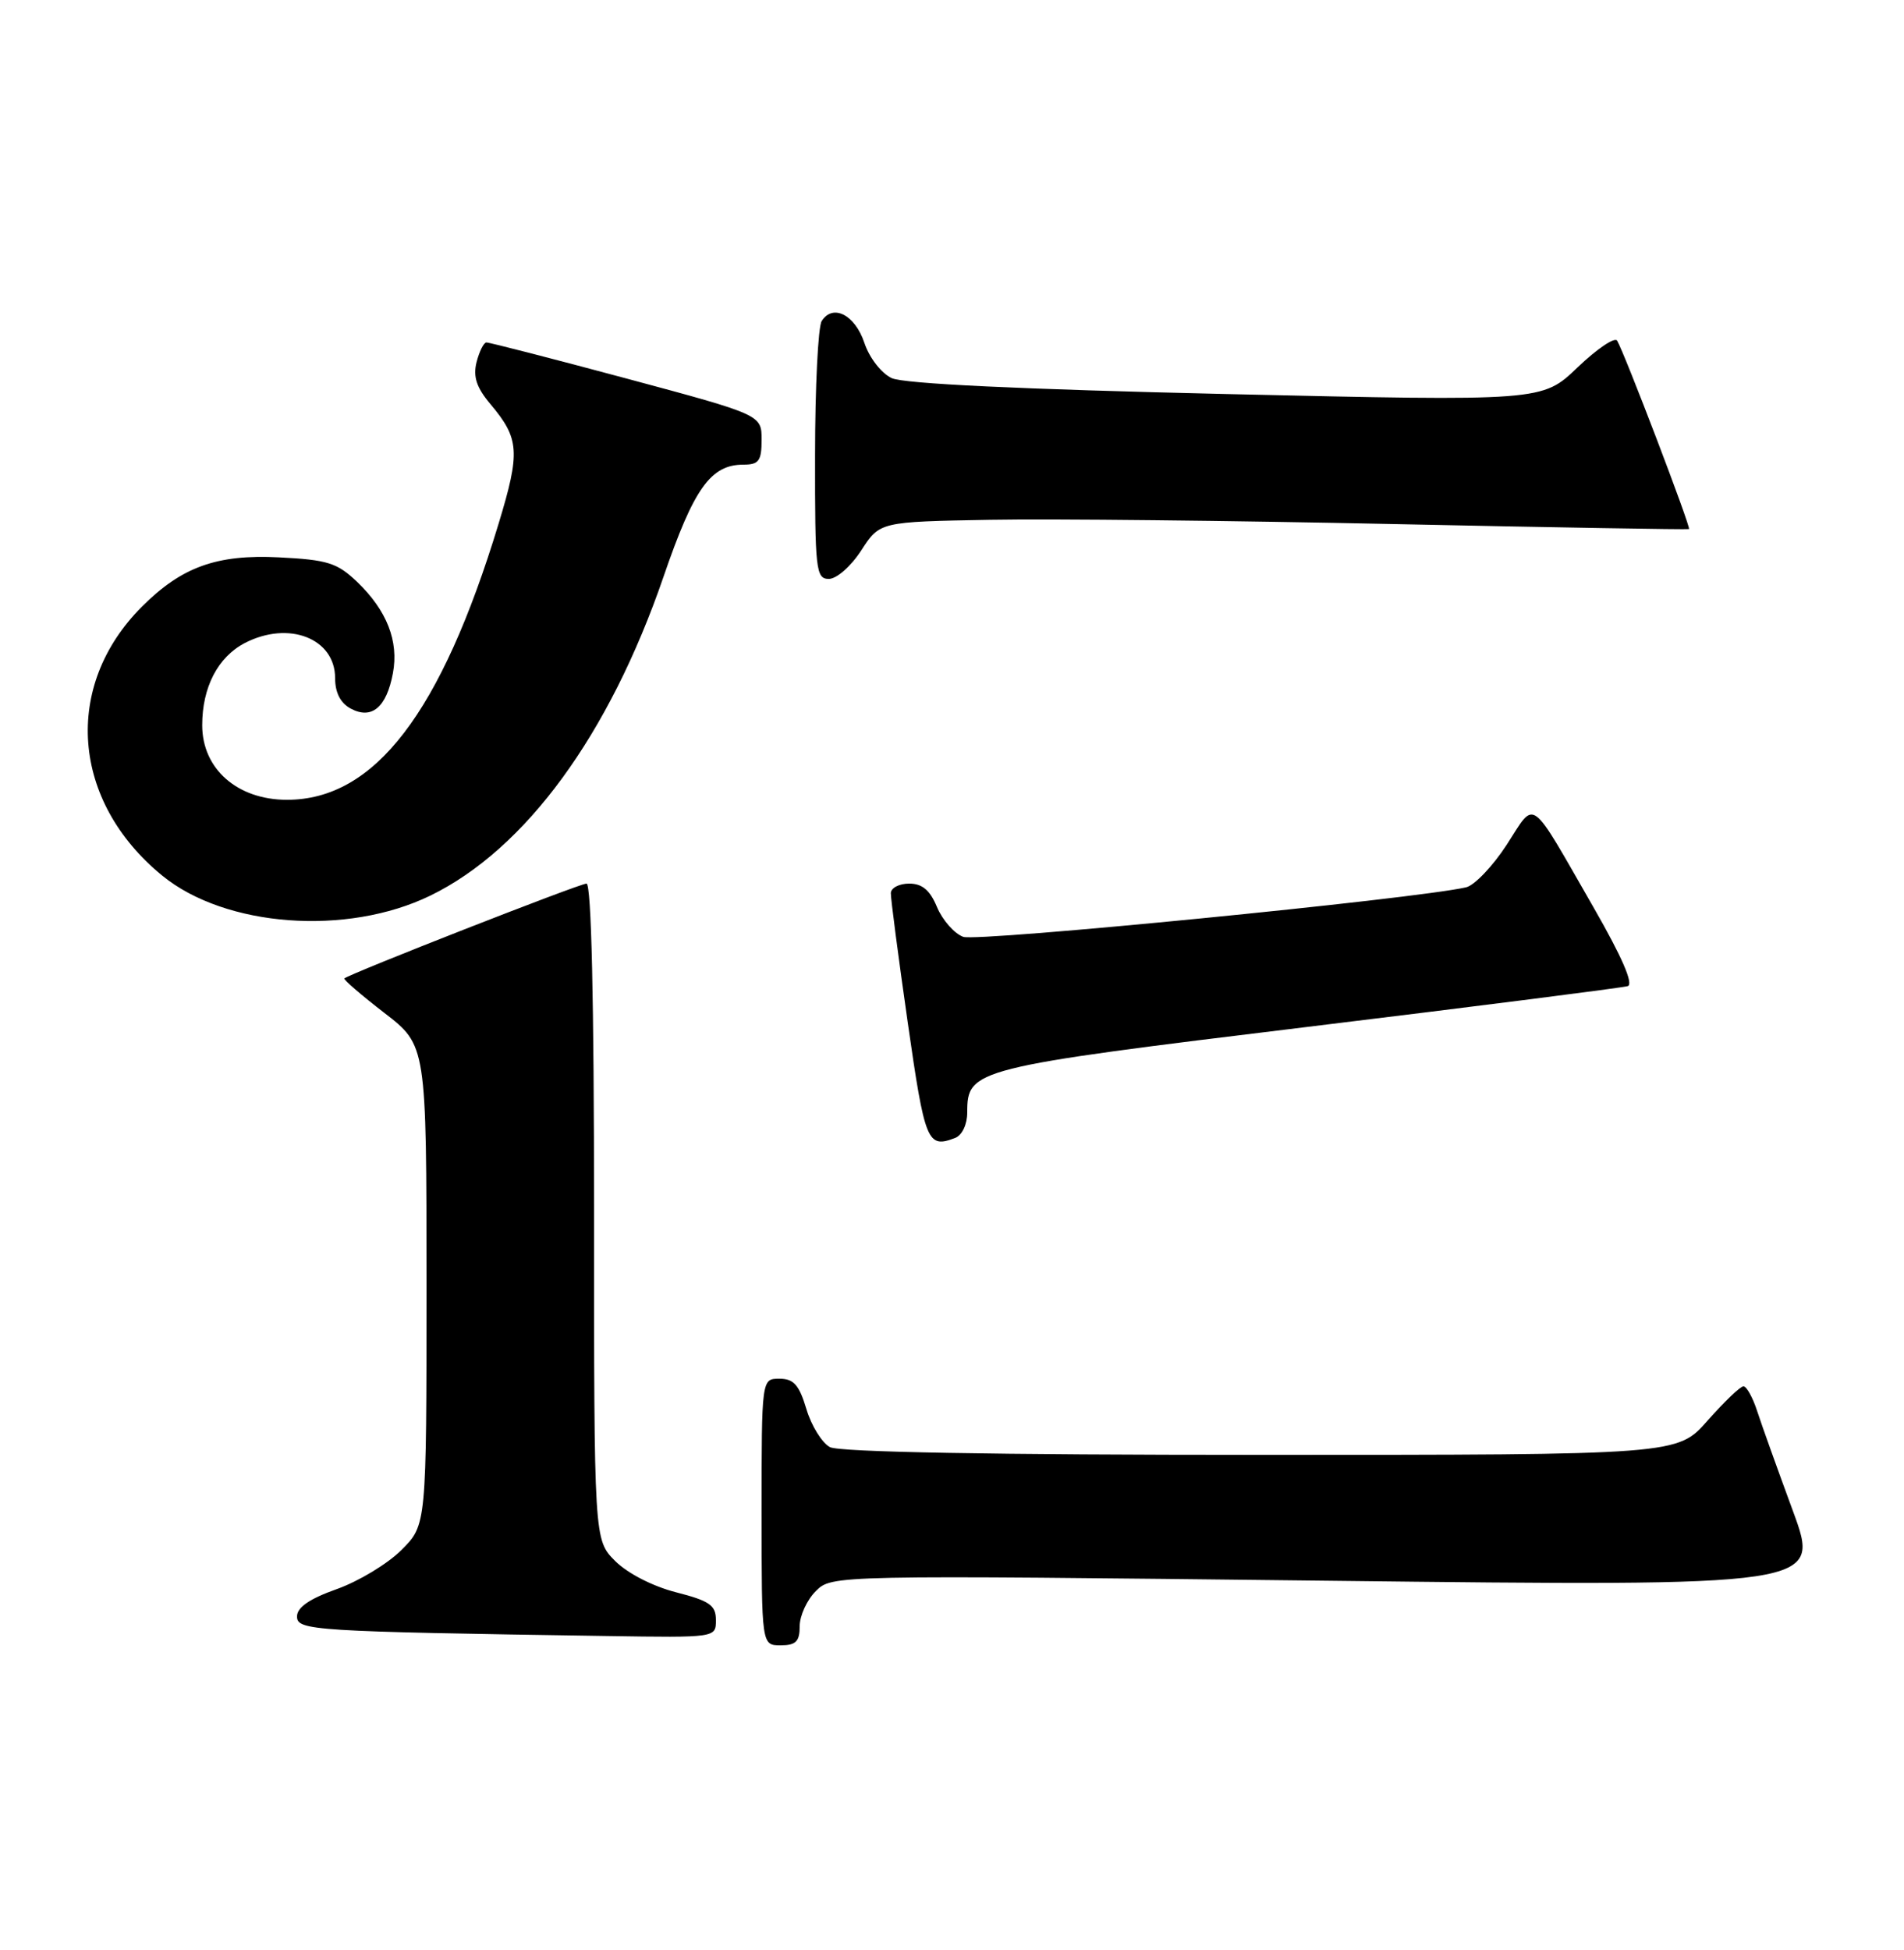 <?xml version="1.0" encoding="UTF-8" standalone="no"?>
<!DOCTYPE svg PUBLIC "-//W3C//DTD SVG 1.1//EN" "http://www.w3.org/Graphics/SVG/1.1/DTD/svg11.dtd" >
<svg xmlns="http://www.w3.org/2000/svg" xmlns:xlink="http://www.w3.org/1999/xlink" version="1.1" viewBox="0 0 250 256">
 <g >
 <path fill="currentColor"
d=" M 105.00 213.50 C 105.00 212.12 105.95 210.05 107.11 208.89 C 109.22 206.78 109.22 206.78 174.14 207.52 C 239.06 208.27 239.06 208.27 235.42 198.38 C 233.42 192.95 231.30 187.04 230.72 185.25 C 230.14 183.46 229.33 182.00 228.92 182.00 C 228.51 182.00 226.39 184.03 224.21 186.50 C 220.25 191.00 220.25 191.00 165.56 191.00 C 130.43 191.00 110.19 190.64 108.97 189.98 C 107.93 189.42 106.53 187.17 105.88 184.98 C 104.93 181.81 104.21 181.00 102.34 181.00 C 100.00 181.00 100.00 181.00 100.00 198.50 C 100.00 216.00 100.00 216.00 102.50 216.00 C 104.50 216.00 105.00 215.50 105.00 213.50 Z  M 94.00 212.69 C 94.00 210.74 93.18 210.17 88.77 209.04 C 85.72 208.26 82.39 206.55 80.77 204.93 C 78.00 202.15 78.00 202.15 78.00 159.08 C 78.00 131.43 77.65 116.00 77.01 116.00 C 76.10 116.00 45.84 127.85 45.22 128.45 C 45.07 128.60 47.44 130.64 50.47 132.98 C 56.00 137.24 56.00 137.24 56.00 168.72 C 56.00 200.20 56.00 200.20 52.72 203.48 C 50.91 205.29 47.09 207.60 44.22 208.62 C 40.64 209.89 39.00 211.02 39.00 212.21 C 39.00 214.06 40.93 214.19 79.75 214.78 C 94.00 215.00 94.00 215.00 94.00 212.69 Z  M 125.42 149.39 C 126.33 149.04 127.00 147.62 127.00 146.05 C 127.00 140.35 127.74 140.16 171.70 134.81 C 194.14 132.08 213.05 129.67 213.73 129.46 C 214.52 129.21 212.97 125.63 209.33 119.29 C 200.65 104.19 201.70 104.95 197.83 110.91 C 196.00 113.72 193.60 116.24 192.50 116.49 C 185.83 118.02 128.29 123.68 126.47 122.99 C 125.28 122.54 123.74 120.78 123.03 119.08 C 122.11 116.86 121.09 116.00 119.38 116.00 C 118.07 116.00 116.99 116.56 116.97 117.25 C 116.95 117.94 117.95 125.59 119.19 134.25 C 121.45 150.02 121.77 150.79 125.42 149.39 Z  M 56.50 117.58 C 69.01 111.49 80.00 96.46 87.13 75.69 C 91.11 64.10 93.32 61.00 97.61 61.00 C 99.64 61.00 100.00 60.51 100.00 57.73 C 100.00 54.46 100.00 54.46 82.25 49.69 C 72.49 47.07 64.21 44.94 63.86 44.96 C 63.51 44.98 62.93 46.15 62.57 47.56 C 62.10 49.46 62.57 50.89 64.40 53.06 C 68.21 57.59 68.33 59.33 65.47 68.74 C 57.91 93.63 49.19 105.00 37.68 105.00 C 31.16 105.00 26.55 100.94 26.55 95.21 C 26.55 90.22 28.61 86.25 32.16 84.41 C 37.92 81.44 44.00 83.81 44.00 89.02 C 44.00 90.94 44.71 92.31 46.06 93.03 C 48.81 94.50 50.75 92.87 51.59 88.38 C 52.38 84.17 50.80 80.14 46.88 76.38 C 44.27 73.89 43.01 73.49 36.61 73.17 C 28.48 72.76 23.85 74.42 18.64 79.64 C 8.22 90.05 9.36 105.19 21.31 114.96 C 29.59 121.72 45.54 122.91 56.50 117.58 Z  M 113.09 72.25 C 115.52 68.50 115.52 68.50 130.01 68.24 C 137.98 68.09 161.82 68.35 183.00 68.80 C 204.18 69.25 221.62 69.54 221.77 69.46 C 222.06 69.28 213.26 46.23 212.33 44.72 C 212.02 44.22 209.68 45.80 207.13 48.24 C 202.50 52.68 202.50 52.68 161.00 51.73 C 134.00 51.11 118.65 50.38 117.08 49.64 C 115.71 48.99 114.15 46.98 113.49 45.00 C 112.26 41.32 109.35 39.84 107.89 42.15 C 107.42 42.89 107.02 50.81 107.02 59.75 C 107.00 74.84 107.13 76.00 108.83 76.00 C 109.85 76.00 111.74 74.34 113.09 72.25 Z "/>
</g>
</svg>